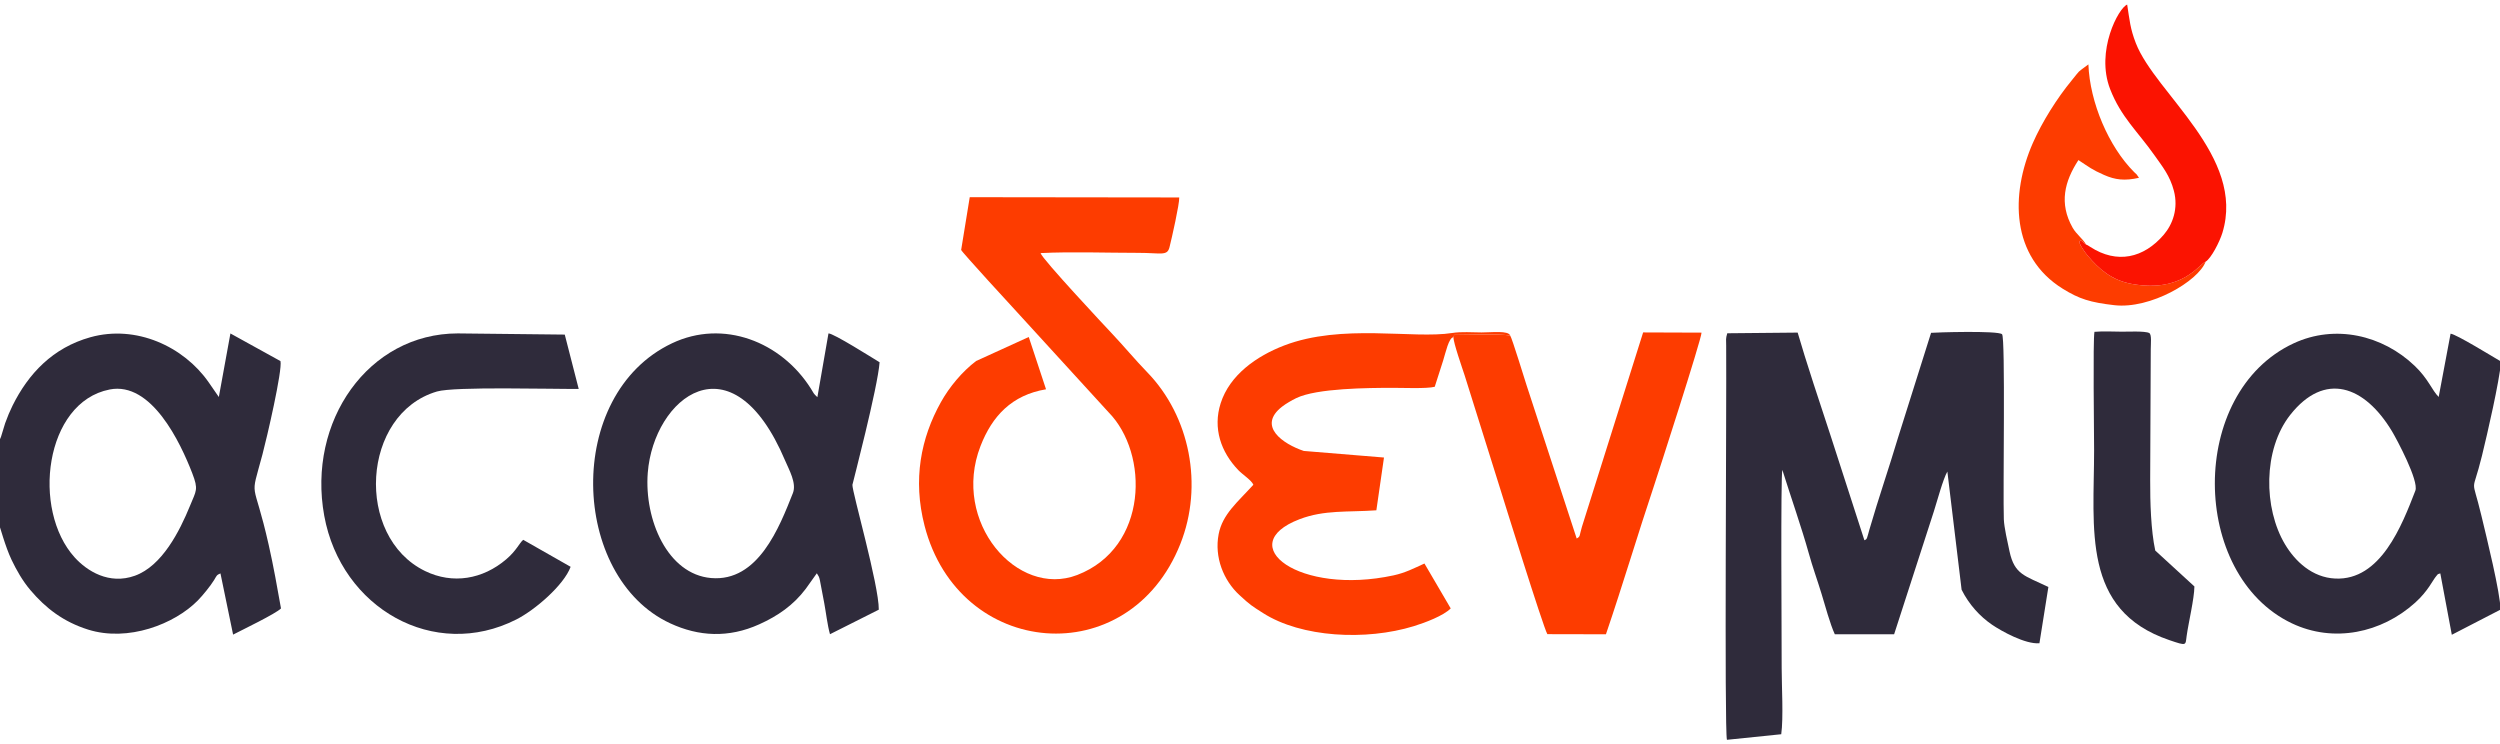 <?xml version="1.0" encoding="UTF-8"?>
<!DOCTYPE svg PUBLIC "-//W3C//DTD SVG 1.1//EN" "http://www.w3.org/Graphics/SVG/1.1/DTD/svg11.dtd">
<!-- Creator: CorelDRAW -->
<svg xmlns="http://www.w3.org/2000/svg" xml:space="preserve" width="178mm" height="53mm" style="shape-rendering:geometricPrecision; text-rendering:geometricPrecision; image-rendering:optimizeQuality; fill-rule:evenodd; clip-rule:evenodd"
viewBox="0 0 178 53"
 xmlns:xlink="http://www.w3.org/1999/xlink">
 <defs>
  <style type="text/css">
   <![CDATA[
    .fil1 {fill:#2F2B3B}
    .fil2 {fill:#FB1301}
    .fil0 {fill:#FD3C00}
   ]]>
  </style>
 </defs>
 <g id="Capa_x0020_1">
  <g id="_348450800">
   <g>
    <path id="_348451448" class="fil0" d="M74.088 18.02c2.225,-0.11 4.682,-0.017 6.933,-0.017 1.666,0 2.083,0.245 2.246,-0.398 0.167,-0.659 0.715,-3.094 0.695,-3.546l-14.917 -0.019 -0.611 3.755c0.011,0.114 3.779,4.215 4.176,4.643l6.308 6.903c2.914,2.954 2.842,9.649 -2.221,11.599 -4.281,1.648 -8.972,-3.785 -6.888,-9.172 0.829,-2.143 2.229,-3.641 4.668,-4.051l-1.23 -3.723 -3.745 1.708c-0.996,0.755 -1.901,1.843 -2.504,2.921 -1.436,2.566 -2.017,5.518 -1.171,8.804 2.437,9.476 14.556,10.511 18.214,1.299 1.65,-4.155 0.691,-9.083 -2.365,-12.228 -0.842,-0.866 -1.667,-1.864 -2.545,-2.792 -0.367,-0.388 -4.963,-5.297 -5.041,-5.683z"/>
    <path id="_348451376" class="fil0" d="M103.487 24.013l0.052 -0.168c1.103,0 3.104,-0.095 3.986,0.045 -0.125,-0.369 -1.292,-0.22 -2.038,-0.22 -0.682,0 -1.422,-0.068 -2.086,0.038 -2.791,0.443 -7.85,-0.692 -11.973,0.892 -1.959,0.752 -3.871,2.094 -4.516,4.11 -0.572,1.787 0.025,3.477 1.25,4.757 0.315,0.33 0.95,0.729 1.078,1.047 -1.126,1.244 -2.199,2.094 -2.473,3.522 -0.313,1.632 0.342,3.28 1.475,4.328 0.776,0.718 0.885,0.773 1.679,1.281 2.74,1.755 7.346,1.982 10.738,0.939 0.817,-0.251 2.126,-0.747 2.632,-1.265l-1.87 -3.197c-0.751,0.342 -1.365,0.663 -2.194,0.843 -6.708,1.457 -11.495,-2.165 -6.699,-3.997 1.776,-0.679 3.416,-0.489 5.469,-0.634l0.543 -3.758 -5.712 -0.469c-1.47,-0.493 -3.337,-1.762 -1.541,-3.155 0.273,-0.212 0.676,-0.445 1.004,-0.605 1.461,-0.712 5.16,-0.729 6.845,-0.733 0.698,-0.002 2.444,0.074 3.018,-0.075l0.598 -1.866c0.177,-0.562 0.404,-1.646 0.735,-1.661z"/>
    <path id="_348451304" class="fil0" d="M107.525 23.89c-0.881,-0.14 -2.883,-0.045 -3.986,-0.045l-0.052 0.168c-0.017,0.362 0.645,2.25 0.798,2.721l2.491 7.943c0.243,0.783 3.081,9.915 3.395,10.475l4.172 0.009c1.226,-3.602 2.281,-7.169 3.459,-10.687 0.216,-0.645 3.333,-10.285 3.348,-10.79l-4.159 -0.015 -4.358 13.842c-0.198,0.659 -0.091,0.678 -0.373,0.831l-3.57 -10.919c-0.08,-0.236 -1.04,-3.375 -1.164,-3.533z"/>
    <path id="_348451016" class="fil0" d="M157.042 18.63c-0.463,0.153 -1.631,2.233 -5.233,1.59 -1.453,-0.26 -2.339,-1.043 -3.174,-2.026 -0.143,-0.168 -0.219,-0.29 -0.353,-0.49 -0.426,-0.635 -0.118,-0.554 -0.105,-0.576l0.349 0.282c-0.22,-0.407 -0.685,-0.72 -0.955,-1.198 -0.983,-1.739 -0.572,-3.304 0.413,-4.815 0.778,0.51 0.952,0.676 1.829,1.061 0.791,0.347 1.455,0.431 2.483,0.202 -0.242,-0.355 -0.081,-0.144 -0.344,-0.407 -1.814,-1.814 -3.156,-4.959 -3.258,-7.669 -0.889,0.666 -0.521,0.33 -1.202,1.157 -1.026,1.246 -2.095,2.938 -2.755,4.445 -1.605,3.662 -1.558,8.085 2.132,10.373 1.172,0.727 1.956,0.973 3.675,1.17 2.559,0.294 5.974,-1.709 6.498,-3.101z"/>
   </g>
   <g>
    <path id="_348451352" class="fil1" d="M126.824 52.279c0.164,-1.168 0.031,-3.441 0.031,-4.726 0,-2.053 -0.078,-13.743 0.049,-14.096 0.556,1.778 1.417,4.258 1.867,5.889 0.29,1.052 0.633,1.973 0.927,2.947 0.236,0.781 0.616,2.172 0.941,2.867l4.223 -0.001 2.828 -8.744c0.233,-0.735 0.665,-2.337 0.963,-2.84l1.014 8.414c0.528,1.052 1.298,1.896 2.163,2.488 0.67,0.459 2.382,1.409 3.378,1.322l0.637 -4.005c-1.673,-0.81 -2.409,-0.862 -2.769,-2.545 -0.134,-0.624 -0.382,-1.704 -0.403,-2.278 -0.068,-1.908 0.122,-12.939 -0.126,-13.173 -0.29,-0.274 -4.832,-0.128 -5.054,-0.1l-2.351 7.458c-0.629,2.114 -1.415,4.386 -2.036,6.538 -0.185,0.643 -0.154,0.698 -0.361,0.772l-2.388 -7.391c-0.668,-2.021 -1.83,-5.53 -2.363,-7.394l-5.012 0.048c-0.12,0.403 -0.082,0.445 -0.078,0.878 0.034,4.172 -0.135,27.381 0.054,28.067l3.866 -0.396z"/>
    <path id="_348450632" class="fil1" d="M56.455 35.106c-0.964,2.433 -2.472,6.343 -5.828,6.05 -3.097,-0.27 -4.765,-4.146 -4.506,-7.493 0.412,-5.321 5.978,-9.849 9.782,-0.866 0.273,0.646 0.83,1.606 0.552,2.308zm6.115 8.301c0.014,-1.747 -1.913,-8.425 -1.878,-8.888 0.003,-0.04 1.812,-6.964 1.935,-8.726 -0.478,-0.287 -3.297,-2.074 -3.64,-2.054l-0.79 4.54c-0.307,-0.288 -0.235,-0.25 -0.465,-0.614 -2.113,-3.34 -6.232,-4.957 -9.887,-3.222 -7.698,3.655 -7.224,16.638 -0.134,19.934 2.037,0.947 4.164,1.06 6.345,0.075 1.325,-0.598 2.429,-1.357 3.309,-2.522l0.751 -1.053c0.007,-0.033 0.03,-0.036 0.047,-0.053 0.137,0.227 0.154,0.219 0.216,0.503l0.307 1.615c0.131,0.693 0.221,1.551 0.409,2.214l3.476 -1.748z"/>
    <path id="_348450440" class="fil1" d="M171.973 34.937c-0.96,2.484 -2.474,6.411 -5.708,6.256 -1.638,-0.078 -2.844,-1.222 -3.568,-2.43 -1.538,-2.563 -1.585,-6.752 0.373,-9.23 2.446,-3.094 5.283,-2.088 7.247,1.187 0.32,0.533 1.923,3.524 1.656,4.216zm6.062 8.466c-0.005,-1.163 -0.998,-5.177 -1.356,-6.674 -0.724,-3.03 -0.691,-1.312 0.035,-4.272 0.407,-1.662 1.222,-5.215 1.366,-6.712 -0.546,-0.316 -3.208,-1.958 -3.599,-1.987l-0.847 4.505c-0.487,-0.486 -0.727,-1.275 -1.702,-2.209 -2.304,-2.208 -5.679,-2.977 -8.62,-1.611 -7.55,3.507 -7.38,16.491 -0.131,19.937 2.981,1.417 6.388,0.686 8.778,-1.47 0.932,-0.841 1.251,-1.603 1.496,-1.884 0.154,-0.176 0.054,-0.124 0.295,-0.202l0.819 4.371 3.469 -1.792z"/>
    <path id="_348450272" class="fil1" d="M7.809 27.731c2.978,-0.581 5.036,3.777 5.881,5.966 0.453,1.173 0.283,1.222 -0.161,2.315 -0.739,1.814 -1.992,4.283 -3.923,4.979 -1.843,0.664 -3.412,-0.339 -4.282,-1.295 -3.089,-3.396 -2.148,-11.061 2.486,-11.964zm-7.889 3.675l0 5.919c0.085,0.155 0.437,1.556 0.907,2.542 0.346,0.724 0.773,1.481 1.333,2.144 1.091,1.292 2.359,2.265 4.116,2.817 2.841,0.892 6.146,-0.386 7.806,-2.073 0.344,-0.35 0.91,-1.042 1.166,-1.463 0.176,-0.29 0.165,-0.355 0.449,-0.466l0.9 4.358c0.641,-0.334 3.049,-1.492 3.41,-1.864 -0.279,-1.558 -0.523,-2.956 -0.871,-4.504 -1.12,-4.976 -1.364,-3.044 -0.453,-6.445 0.311,-1.162 1.44,-6.032 1.287,-6.661l-3.564 -1.968 -0.825 4.525 -0.732 -1.059c-1.77,-2.53 -5.153,-4.108 -8.416,-3.196 -2.676,0.748 -4.413,2.594 -5.541,4.872 -0.194,0.391 -0.353,0.776 -0.525,1.25l-0.297 0.973c-0.029,0.079 -0.043,0.106 -0.08,0.185l-0.07 0.115z"/>
    <path id="_348450560" class="fil1" d="M37.253 38.435c-0.282,0.238 -0.47,0.756 -1.209,1.387 -1.67,1.424 -3.805,1.795 -5.777,0.837 -5.019,-2.44 -4.551,-11.198 0.845,-12.784 1.241,-0.365 8.239,-0.165 10.092,-0.183l-0.993 -3.869 -7.617 -0.084c-6.368,0.007 -10.736,6.26 -9.508,12.985 1.202,6.585 7.826,10.352 13.679,7.381 1.336,-0.678 3.38,-2.442 3.864,-3.748l-3.375 -1.921z"/>
    <path id="_348450536" class="fil1" d="M149.125 23.625c-0.115,0.616 -0.025,7.208 -0.025,8.433 0,5.588 -0.909,11.388 5.356,13.518 1.27,0.432 1.139,0.376 1.233,-0.296 0.133,-0.955 0.54,-2.636 0.553,-3.525l-2.788 -2.556c-0.308,-1.433 -0.368,-3.439 -0.361,-5.024 0.008,-1.778 0.015,-3.556 0.023,-5.334l0.018 -3.979c0.002,-0.415 0.077,-1.046 -0.11,-1.15 -0.279,-0.156 -1.585,-0.094 -1.908,-0.096 -0.621,-0.003 -1.387,-0.045 -1.99,0.01z"/>
   </g>
   <path id="_348450848" class="fil2" d="M148.526 17.411l-0.349 -0.282c-0.013,0.021 -0.321,-0.06 0.105,0.576 0.134,0.2 0.21,0.321 0.353,0.49 0.835,0.983 1.721,1.766 3.174,2.026 3.602,0.644 4.77,-1.437 5.233,-1.59 0.391,-0.235 0.996,-1.409 1.193,-2.054 1.667,-5.439 -4.763,-9.911 -6.162,-13.501 -0.407,-1.044 -0.446,-1.658 -0.618,-2.749 -0.603,0.221 -2.265,3.301 -1.214,6.016 0.771,1.99 1.96,3.012 3.16,4.717 0.554,0.788 1.097,1.44 1.38,2.525 0.333,1.276 -0.095,2.396 -0.722,3.129 -1.423,1.661 -3.326,2.102 -5.229,0.867 -0.126,-0.082 -0.031,-0.027 -0.151,-0.095 -0.128,-0.072 -0.032,-0.026 -0.151,-0.074z"/>
  </g>
 </g>
</svg>
